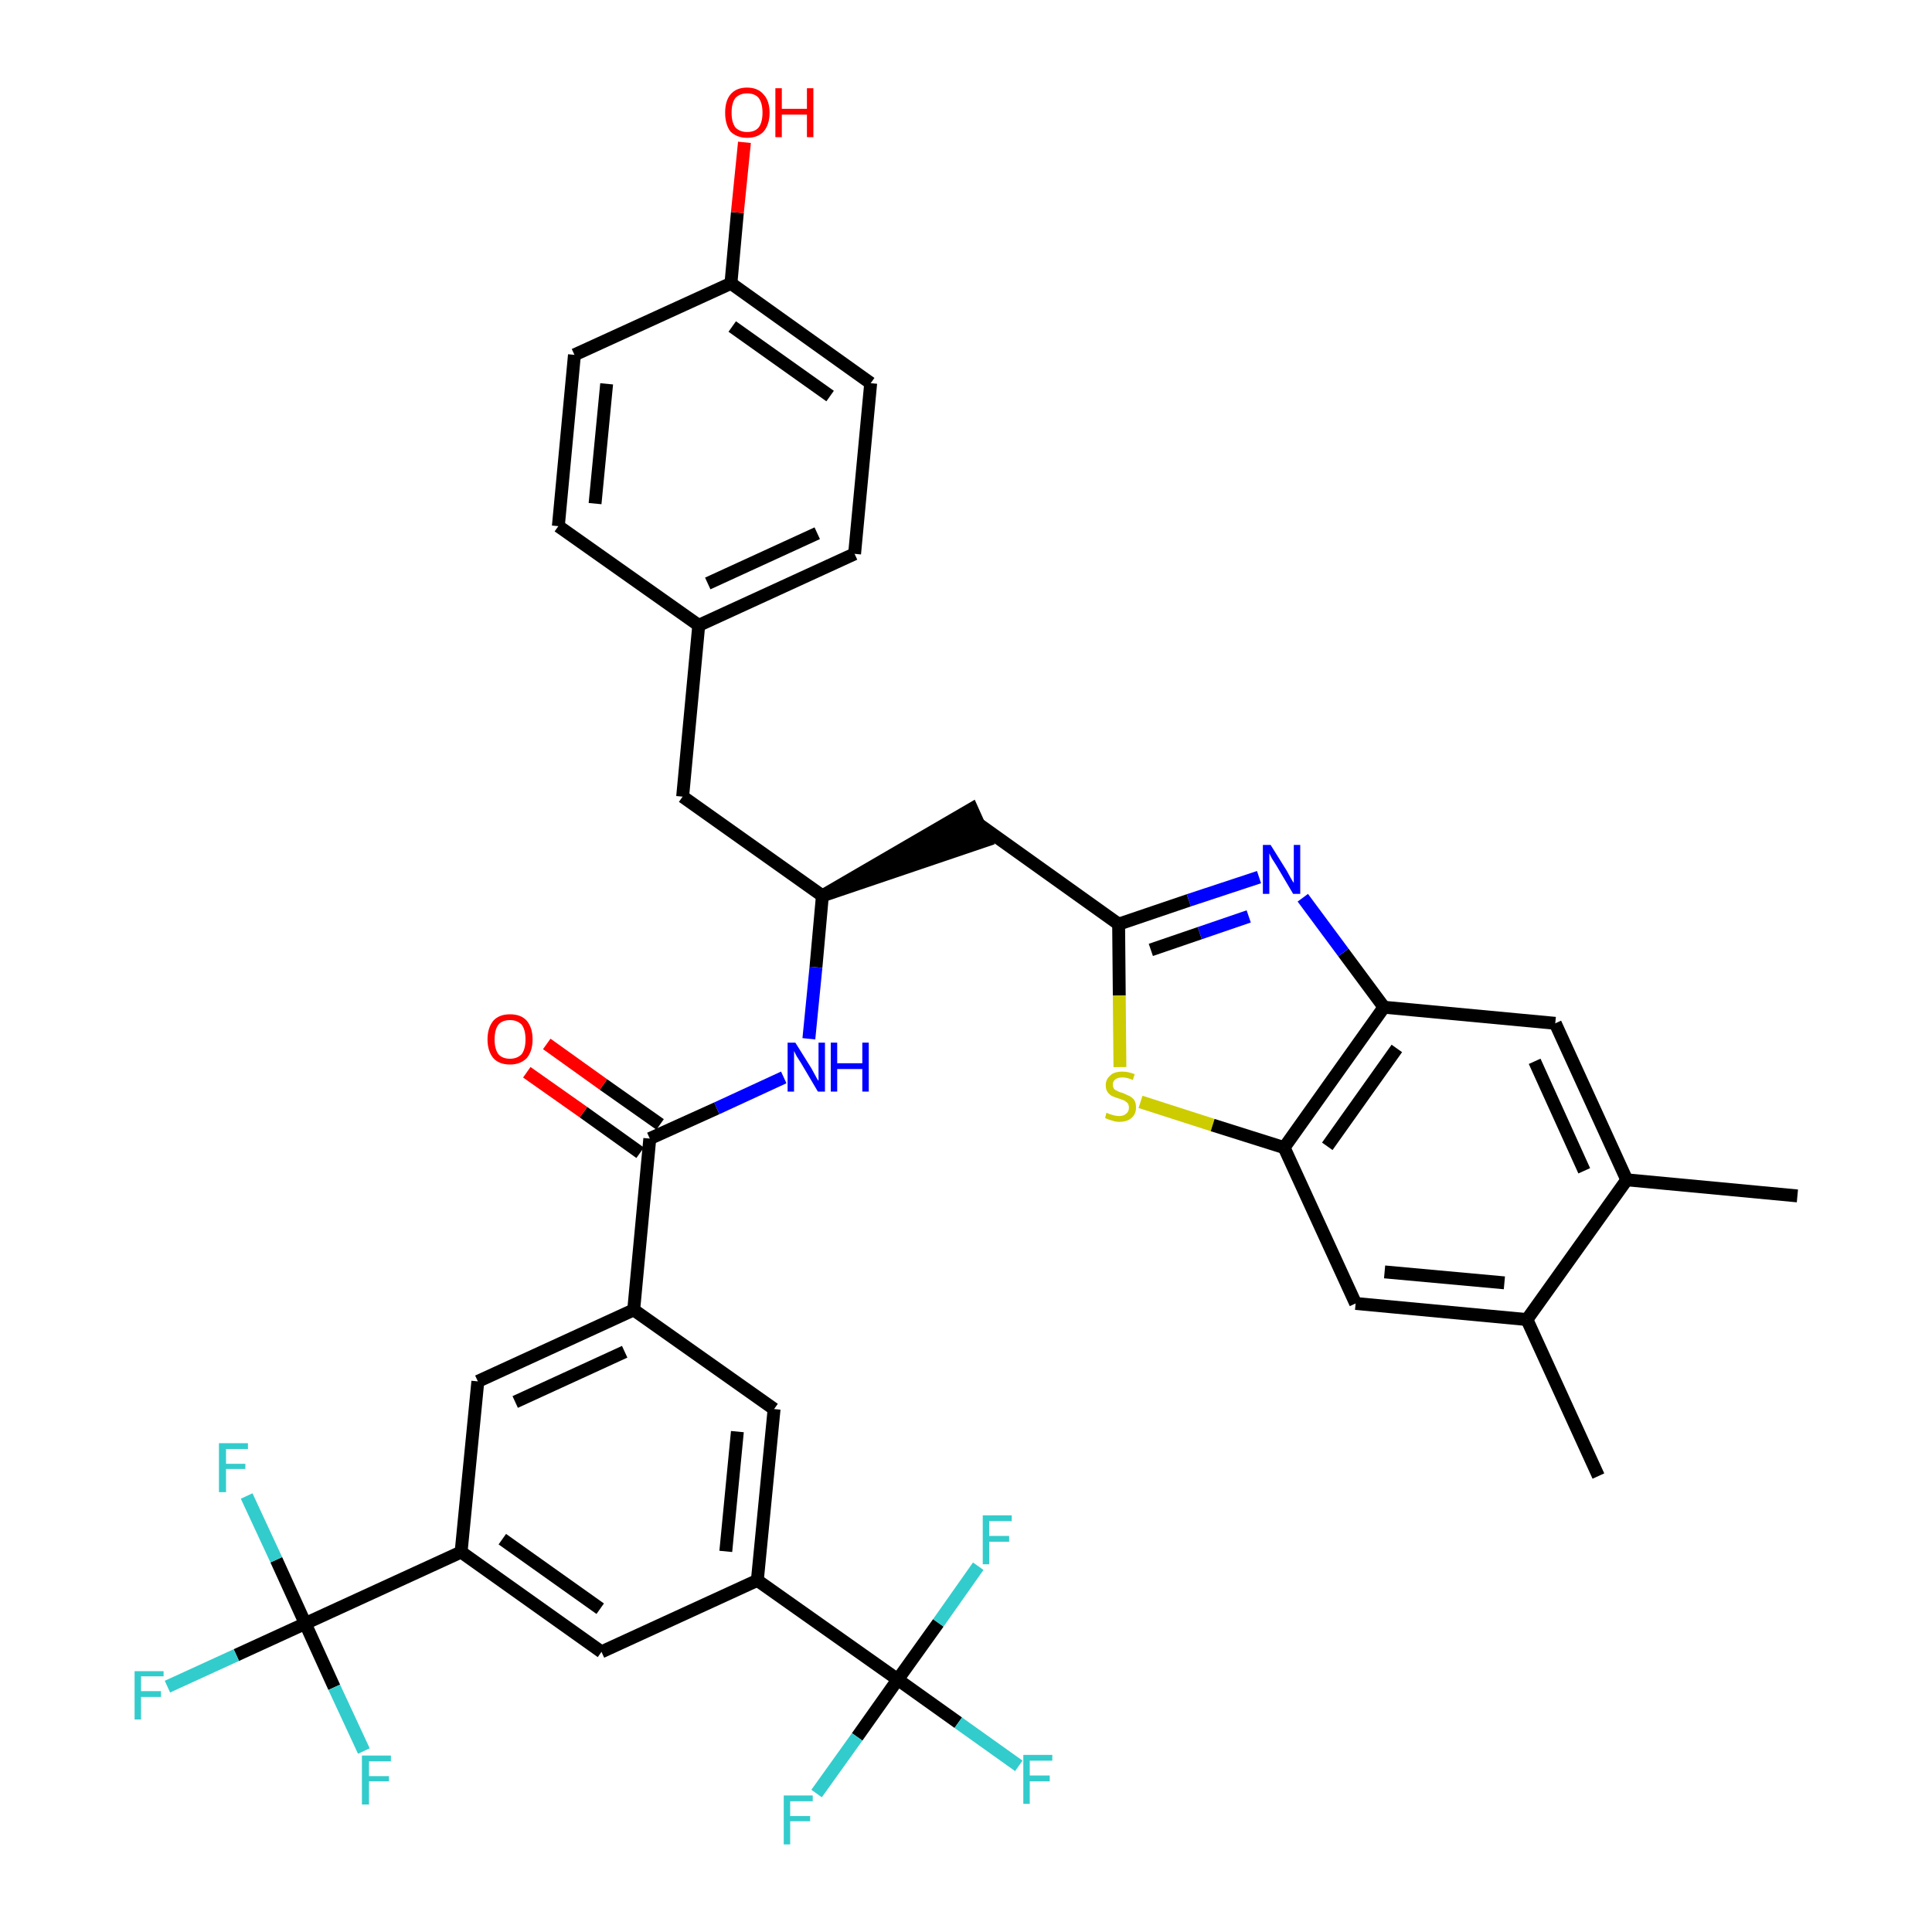 <?xml version='1.0' encoding='iso-8859-1'?>
<svg version='1.1' baseProfile='full'
              xmlns='http://www.w3.org/2000/svg'
                      xmlns:rdkit='http://www.rdkit.org/xml'
                      xmlns:xlink='http://www.w3.org/1999/xlink'
                  xml:space='preserve'
width='300px' height='300px' viewBox='0 0 300 300'>
<!-- END OF HEADER -->
<path class='bond-0 atom-0 atom-1' d='M 279.1,185.7 L 252.6,183.2' style='fill:none;fill-rule:evenodd;stroke:#000000;stroke-width:2.0px;stroke-linecap:butt;stroke-linejoin:miter;stroke-opacity:1' />
<path class='bond-1 atom-1 atom-2' d='M 252.6,183.2 L 241.5,158.9' style='fill:none;fill-rule:evenodd;stroke:#000000;stroke-width:2.0px;stroke-linecap:butt;stroke-linejoin:miter;stroke-opacity:1' />
<path class='bond-1 atom-1 atom-2' d='M 246.0,181.8 L 238.3,164.8' style='fill:none;fill-rule:evenodd;stroke:#000000;stroke-width:2.0px;stroke-linecap:butt;stroke-linejoin:miter;stroke-opacity:1' />
<path class='bond-37 atom-36 atom-1' d='M 237.1,204.9 L 252.6,183.2' style='fill:none;fill-rule:evenodd;stroke:#000000;stroke-width:2.0px;stroke-linecap:butt;stroke-linejoin:miter;stroke-opacity:1' />
<path class='bond-2 atom-2 atom-3' d='M 241.5,158.9 L 214.9,156.4' style='fill:none;fill-rule:evenodd;stroke:#000000;stroke-width:2.0px;stroke-linecap:butt;stroke-linejoin:miter;stroke-opacity:1' />
<path class='bond-3 atom-3 atom-4' d='M 214.9,156.4 L 208.6,147.9' style='fill:none;fill-rule:evenodd;stroke:#000000;stroke-width:2.0px;stroke-linecap:butt;stroke-linejoin:miter;stroke-opacity:1' />
<path class='bond-3 atom-3 atom-4' d='M 208.6,147.9 L 202.3,139.4' style='fill:none;fill-rule:evenodd;stroke:#0000FF;stroke-width:2.0px;stroke-linecap:butt;stroke-linejoin:miter;stroke-opacity:1' />
<path class='bond-38 atom-34 atom-3' d='M 199.4,178.2 L 214.9,156.4' style='fill:none;fill-rule:evenodd;stroke:#000000;stroke-width:2.0px;stroke-linecap:butt;stroke-linejoin:miter;stroke-opacity:1' />
<path class='bond-38 atom-34 atom-3' d='M 206.1,178.0 L 216.9,162.8' style='fill:none;fill-rule:evenodd;stroke:#000000;stroke-width:2.0px;stroke-linecap:butt;stroke-linejoin:miter;stroke-opacity:1' />
<path class='bond-4 atom-4 atom-5' d='M 195.5,136.2 L 184.6,139.8' style='fill:none;fill-rule:evenodd;stroke:#0000FF;stroke-width:2.0px;stroke-linecap:butt;stroke-linejoin:miter;stroke-opacity:1' />
<path class='bond-4 atom-4 atom-5' d='M 184.6,139.8 L 173.7,143.5' style='fill:none;fill-rule:evenodd;stroke:#000000;stroke-width:2.0px;stroke-linecap:butt;stroke-linejoin:miter;stroke-opacity:1' />
<path class='bond-4 atom-4 atom-5' d='M 193.9,142.3 L 186.3,144.9' style='fill:none;fill-rule:evenodd;stroke:#0000FF;stroke-width:2.0px;stroke-linecap:butt;stroke-linejoin:miter;stroke-opacity:1' />
<path class='bond-4 atom-4 atom-5' d='M 186.3,144.9 L 178.7,147.5' style='fill:none;fill-rule:evenodd;stroke:#000000;stroke-width:2.0px;stroke-linecap:butt;stroke-linejoin:miter;stroke-opacity:1' />
<path class='bond-5 atom-5 atom-6' d='M 173.7,143.5 L 152.0,128.0' style='fill:none;fill-rule:evenodd;stroke:#000000;stroke-width:2.0px;stroke-linecap:butt;stroke-linejoin:miter;stroke-opacity:1' />
<path class='bond-32 atom-5 atom-33' d='M 173.7,143.5 L 173.8,154.6' style='fill:none;fill-rule:evenodd;stroke:#000000;stroke-width:2.0px;stroke-linecap:butt;stroke-linejoin:miter;stroke-opacity:1' />
<path class='bond-32 atom-5 atom-33' d='M 173.8,154.6 L 173.9,165.7' style='fill:none;fill-rule:evenodd;stroke:#CCCC00;stroke-width:2.0px;stroke-linecap:butt;stroke-linejoin:miter;stroke-opacity:1' />
<path class='bond-6 atom-7 atom-6' d='M 127.7,139.1 L 153.1,130.5 L 150.9,125.6 Z' style='fill:#000000;fill-rule:evenodd;fill-opacity:1;stroke:#000000;stroke-width:2.0px;stroke-linecap:butt;stroke-linejoin:miter;stroke-opacity:1;' />
<path class='bond-7 atom-7 atom-8' d='M 127.7,139.1 L 106.0,123.7' style='fill:none;fill-rule:evenodd;stroke:#000000;stroke-width:2.0px;stroke-linecap:butt;stroke-linejoin:miter;stroke-opacity:1' />
<path class='bond-15 atom-7 atom-16' d='M 127.7,139.1 L 126.7,150.2' style='fill:none;fill-rule:evenodd;stroke:#000000;stroke-width:2.0px;stroke-linecap:butt;stroke-linejoin:miter;stroke-opacity:1' />
<path class='bond-15 atom-7 atom-16' d='M 126.7,150.2 L 125.6,161.3' style='fill:none;fill-rule:evenodd;stroke:#0000FF;stroke-width:2.0px;stroke-linecap:butt;stroke-linejoin:miter;stroke-opacity:1' />
<path class='bond-8 atom-8 atom-9' d='M 106.0,123.7 L 108.5,97.1' style='fill:none;fill-rule:evenodd;stroke:#000000;stroke-width:2.0px;stroke-linecap:butt;stroke-linejoin:miter;stroke-opacity:1' />
<path class='bond-9 atom-9 atom-10' d='M 108.5,97.1 L 132.7,86.0' style='fill:none;fill-rule:evenodd;stroke:#000000;stroke-width:2.0px;stroke-linecap:butt;stroke-linejoin:miter;stroke-opacity:1' />
<path class='bond-9 atom-9 atom-10' d='M 109.9,90.6 L 126.9,82.8' style='fill:none;fill-rule:evenodd;stroke:#000000;stroke-width:2.0px;stroke-linecap:butt;stroke-linejoin:miter;stroke-opacity:1' />
<path class='bond-39 atom-15 atom-9' d='M 86.7,81.7 L 108.5,97.1' style='fill:none;fill-rule:evenodd;stroke:#000000;stroke-width:2.0px;stroke-linecap:butt;stroke-linejoin:miter;stroke-opacity:1' />
<path class='bond-10 atom-10 atom-11' d='M 132.7,86.0 L 135.2,59.5' style='fill:none;fill-rule:evenodd;stroke:#000000;stroke-width:2.0px;stroke-linecap:butt;stroke-linejoin:miter;stroke-opacity:1' />
<path class='bond-11 atom-11 atom-12' d='M 135.2,59.5 L 113.5,44.0' style='fill:none;fill-rule:evenodd;stroke:#000000;stroke-width:2.0px;stroke-linecap:butt;stroke-linejoin:miter;stroke-opacity:1' />
<path class='bond-11 atom-11 atom-12' d='M 128.9,61.5 L 113.7,50.7' style='fill:none;fill-rule:evenodd;stroke:#000000;stroke-width:2.0px;stroke-linecap:butt;stroke-linejoin:miter;stroke-opacity:1' />
<path class='bond-12 atom-12 atom-13' d='M 113.5,44.0 L 114.5,33.0' style='fill:none;fill-rule:evenodd;stroke:#000000;stroke-width:2.0px;stroke-linecap:butt;stroke-linejoin:miter;stroke-opacity:1' />
<path class='bond-12 atom-12 atom-13' d='M 114.5,33.0 L 115.6,22.1' style='fill:none;fill-rule:evenodd;stroke:#FF0000;stroke-width:2.0px;stroke-linecap:butt;stroke-linejoin:miter;stroke-opacity:1' />
<path class='bond-13 atom-12 atom-14' d='M 113.5,44.0 L 89.2,55.1' style='fill:none;fill-rule:evenodd;stroke:#000000;stroke-width:2.0px;stroke-linecap:butt;stroke-linejoin:miter;stroke-opacity:1' />
<path class='bond-14 atom-14 atom-15' d='M 89.2,55.1 L 86.7,81.7' style='fill:none;fill-rule:evenodd;stroke:#000000;stroke-width:2.0px;stroke-linecap:butt;stroke-linejoin:miter;stroke-opacity:1' />
<path class='bond-14 atom-14 atom-15' d='M 94.2,59.6 L 92.4,78.2' style='fill:none;fill-rule:evenodd;stroke:#000000;stroke-width:2.0px;stroke-linecap:butt;stroke-linejoin:miter;stroke-opacity:1' />
<path class='bond-16 atom-16 atom-17' d='M 121.7,167.3 L 111.3,172.1' style='fill:none;fill-rule:evenodd;stroke:#0000FF;stroke-width:2.0px;stroke-linecap:butt;stroke-linejoin:miter;stroke-opacity:1' />
<path class='bond-16 atom-16 atom-17' d='M 111.3,172.1 L 100.9,176.8' style='fill:none;fill-rule:evenodd;stroke:#000000;stroke-width:2.0px;stroke-linecap:butt;stroke-linejoin:miter;stroke-opacity:1' />
<path class='bond-17 atom-17 atom-18' d='M 102.5,174.6 L 93.7,168.4' style='fill:none;fill-rule:evenodd;stroke:#000000;stroke-width:2.0px;stroke-linecap:butt;stroke-linejoin:miter;stroke-opacity:1' />
<path class='bond-17 atom-17 atom-18' d='M 93.7,168.4 L 84.9,162.1' style='fill:none;fill-rule:evenodd;stroke:#FF0000;stroke-width:2.0px;stroke-linecap:butt;stroke-linejoin:miter;stroke-opacity:1' />
<path class='bond-17 atom-17 atom-18' d='M 99.4,179.0 L 90.6,172.7' style='fill:none;fill-rule:evenodd;stroke:#000000;stroke-width:2.0px;stroke-linecap:butt;stroke-linejoin:miter;stroke-opacity:1' />
<path class='bond-17 atom-17 atom-18' d='M 90.6,172.7 L 81.8,166.5' style='fill:none;fill-rule:evenodd;stroke:#FF0000;stroke-width:2.0px;stroke-linecap:butt;stroke-linejoin:miter;stroke-opacity:1' />
<path class='bond-18 atom-17 atom-19' d='M 100.9,176.8 L 98.4,203.4' style='fill:none;fill-rule:evenodd;stroke:#000000;stroke-width:2.0px;stroke-linecap:butt;stroke-linejoin:miter;stroke-opacity:1' />
<path class='bond-19 atom-19 atom-20' d='M 98.4,203.4 L 74.2,214.5' style='fill:none;fill-rule:evenodd;stroke:#000000;stroke-width:2.0px;stroke-linecap:butt;stroke-linejoin:miter;stroke-opacity:1' />
<path class='bond-19 atom-19 atom-20' d='M 97.0,209.9 L 80.0,217.7' style='fill:none;fill-rule:evenodd;stroke:#000000;stroke-width:2.0px;stroke-linecap:butt;stroke-linejoin:miter;stroke-opacity:1' />
<path class='bond-40 atom-32 atom-19' d='M 120.2,218.8 L 98.4,203.4' style='fill:none;fill-rule:evenodd;stroke:#000000;stroke-width:2.0px;stroke-linecap:butt;stroke-linejoin:miter;stroke-opacity:1' />
<path class='bond-20 atom-20 atom-21' d='M 74.2,214.5 L 71.6,241.0' style='fill:none;fill-rule:evenodd;stroke:#000000;stroke-width:2.0px;stroke-linecap:butt;stroke-linejoin:miter;stroke-opacity:1' />
<path class='bond-21 atom-21 atom-22' d='M 71.6,241.0 L 47.4,252.1' style='fill:none;fill-rule:evenodd;stroke:#000000;stroke-width:2.0px;stroke-linecap:butt;stroke-linejoin:miter;stroke-opacity:1' />
<path class='bond-25 atom-21 atom-26' d='M 71.6,241.0 L 93.4,256.5' style='fill:none;fill-rule:evenodd;stroke:#000000;stroke-width:2.0px;stroke-linecap:butt;stroke-linejoin:miter;stroke-opacity:1' />
<path class='bond-25 atom-21 atom-26' d='M 78.0,239.0 L 93.2,249.8' style='fill:none;fill-rule:evenodd;stroke:#000000;stroke-width:2.0px;stroke-linecap:butt;stroke-linejoin:miter;stroke-opacity:1' />
<path class='bond-22 atom-22 atom-23' d='M 47.4,252.1 L 36.7,257.0' style='fill:none;fill-rule:evenodd;stroke:#000000;stroke-width:2.0px;stroke-linecap:butt;stroke-linejoin:miter;stroke-opacity:1' />
<path class='bond-22 atom-22 atom-23' d='M 36.7,257.0 L 26.0,261.9' style='fill:none;fill-rule:evenodd;stroke:#33CCCC;stroke-width:2.0px;stroke-linecap:butt;stroke-linejoin:miter;stroke-opacity:1' />
<path class='bond-23 atom-22 atom-24' d='M 47.4,252.1 L 42.9,242.2' style='fill:none;fill-rule:evenodd;stroke:#000000;stroke-width:2.0px;stroke-linecap:butt;stroke-linejoin:miter;stroke-opacity:1' />
<path class='bond-23 atom-22 atom-24' d='M 42.9,242.2 L 38.3,232.3' style='fill:none;fill-rule:evenodd;stroke:#33CCCC;stroke-width:2.0px;stroke-linecap:butt;stroke-linejoin:miter;stroke-opacity:1' />
<path class='bond-24 atom-22 atom-25' d='M 47.4,252.1 L 51.9,262.0' style='fill:none;fill-rule:evenodd;stroke:#000000;stroke-width:2.0px;stroke-linecap:butt;stroke-linejoin:miter;stroke-opacity:1' />
<path class='bond-24 atom-22 atom-25' d='M 51.9,262.0 L 56.5,271.9' style='fill:none;fill-rule:evenodd;stroke:#33CCCC;stroke-width:2.0px;stroke-linecap:butt;stroke-linejoin:miter;stroke-opacity:1' />
<path class='bond-26 atom-26 atom-27' d='M 93.4,256.5 L 117.6,245.4' style='fill:none;fill-rule:evenodd;stroke:#000000;stroke-width:2.0px;stroke-linecap:butt;stroke-linejoin:miter;stroke-opacity:1' />
<path class='bond-27 atom-27 atom-28' d='M 117.6,245.4 L 139.4,260.8' style='fill:none;fill-rule:evenodd;stroke:#000000;stroke-width:2.0px;stroke-linecap:butt;stroke-linejoin:miter;stroke-opacity:1' />
<path class='bond-31 atom-27 atom-32' d='M 117.6,245.4 L 120.2,218.8' style='fill:none;fill-rule:evenodd;stroke:#000000;stroke-width:2.0px;stroke-linecap:butt;stroke-linejoin:miter;stroke-opacity:1' />
<path class='bond-31 atom-27 atom-32' d='M 112.7,240.9 L 114.5,222.3' style='fill:none;fill-rule:evenodd;stroke:#000000;stroke-width:2.0px;stroke-linecap:butt;stroke-linejoin:miter;stroke-opacity:1' />
<path class='bond-28 atom-28 atom-29' d='M 139.4,260.8 L 148.8,267.5' style='fill:none;fill-rule:evenodd;stroke:#000000;stroke-width:2.0px;stroke-linecap:butt;stroke-linejoin:miter;stroke-opacity:1' />
<path class='bond-28 atom-28 atom-29' d='M 148.8,267.5 L 158.2,274.2' style='fill:none;fill-rule:evenodd;stroke:#33CCCC;stroke-width:2.0px;stroke-linecap:butt;stroke-linejoin:miter;stroke-opacity:1' />
<path class='bond-29 atom-28 atom-30' d='M 139.4,260.8 L 133.1,269.7' style='fill:none;fill-rule:evenodd;stroke:#000000;stroke-width:2.0px;stroke-linecap:butt;stroke-linejoin:miter;stroke-opacity:1' />
<path class='bond-29 atom-28 atom-30' d='M 133.1,269.7 L 126.8,278.5' style='fill:none;fill-rule:evenodd;stroke:#33CCCC;stroke-width:2.0px;stroke-linecap:butt;stroke-linejoin:miter;stroke-opacity:1' />
<path class='bond-30 atom-28 atom-31' d='M 139.4,260.8 L 145.7,252.0' style='fill:none;fill-rule:evenodd;stroke:#000000;stroke-width:2.0px;stroke-linecap:butt;stroke-linejoin:miter;stroke-opacity:1' />
<path class='bond-30 atom-28 atom-31' d='M 145.7,252.0 L 151.9,243.2' style='fill:none;fill-rule:evenodd;stroke:#33CCCC;stroke-width:2.0px;stroke-linecap:butt;stroke-linejoin:miter;stroke-opacity:1' />
<path class='bond-33 atom-33 atom-34' d='M 177.1,171.1 L 188.3,174.7' style='fill:none;fill-rule:evenodd;stroke:#CCCC00;stroke-width:2.0px;stroke-linecap:butt;stroke-linejoin:miter;stroke-opacity:1' />
<path class='bond-33 atom-33 atom-34' d='M 188.3,174.7 L 199.4,178.2' style='fill:none;fill-rule:evenodd;stroke:#000000;stroke-width:2.0px;stroke-linecap:butt;stroke-linejoin:miter;stroke-opacity:1' />
<path class='bond-34 atom-34 atom-35' d='M 199.4,178.2 L 210.5,202.4' style='fill:none;fill-rule:evenodd;stroke:#000000;stroke-width:2.0px;stroke-linecap:butt;stroke-linejoin:miter;stroke-opacity:1' />
<path class='bond-35 atom-35 atom-36' d='M 210.5,202.4 L 237.1,204.9' style='fill:none;fill-rule:evenodd;stroke:#000000;stroke-width:2.0px;stroke-linecap:butt;stroke-linejoin:miter;stroke-opacity:1' />
<path class='bond-35 atom-35 atom-36' d='M 215.0,197.5 L 233.6,199.2' style='fill:none;fill-rule:evenodd;stroke:#000000;stroke-width:2.0px;stroke-linecap:butt;stroke-linejoin:miter;stroke-opacity:1' />
<path class='bond-36 atom-36 atom-37' d='M 237.1,204.9 L 248.2,229.2' style='fill:none;fill-rule:evenodd;stroke:#000000;stroke-width:2.0px;stroke-linecap:butt;stroke-linejoin:miter;stroke-opacity:1' />
<path  class='atom-4' d='M 197.3 131.2
L 199.8 135.2
Q 200.0 135.6, 200.4 136.3
Q 200.8 137.0, 200.9 137.1
L 200.9 131.2
L 201.9 131.2
L 201.9 138.8
L 200.8 138.8
L 198.2 134.4
Q 197.9 133.9, 197.5 133.3
Q 197.2 132.7, 197.1 132.5
L 197.1 138.8
L 196.1 138.8
L 196.1 131.2
L 197.3 131.2
' fill='#0000FF'/>
<path  class='atom-13' d='M 112.6 17.5
Q 112.6 15.7, 113.4 14.7
Q 114.3 13.6, 116.0 13.6
Q 117.7 13.6, 118.6 14.7
Q 119.5 15.7, 119.5 17.5
Q 119.5 19.3, 118.6 20.4
Q 117.7 21.4, 116.0 21.4
Q 114.4 21.4, 113.4 20.4
Q 112.6 19.3, 112.6 17.5
M 116.0 20.5
Q 117.2 20.5, 117.8 19.8
Q 118.4 19.0, 118.4 17.5
Q 118.4 16.0, 117.8 15.2
Q 117.2 14.5, 116.0 14.5
Q 114.9 14.5, 114.2 15.2
Q 113.6 16.0, 113.6 17.5
Q 113.6 19.0, 114.2 19.8
Q 114.9 20.5, 116.0 20.5
' fill='#FF0000'/>
<path  class='atom-13' d='M 120.4 13.7
L 121.4 13.7
L 121.4 16.9
L 125.3 16.9
L 125.3 13.7
L 126.3 13.7
L 126.3 21.3
L 125.3 21.3
L 125.3 17.8
L 121.4 17.8
L 121.4 21.3
L 120.4 21.3
L 120.4 13.7
' fill='#FF0000'/>
<path  class='atom-16' d='M 123.5 161.9
L 126.0 165.9
Q 126.2 166.3, 126.6 167.0
Q 127.0 167.8, 127.1 167.8
L 127.1 161.9
L 128.1 161.9
L 128.1 169.5
L 127.0 169.5
L 124.4 165.1
Q 124.1 164.6, 123.7 164.0
Q 123.4 163.4, 123.3 163.2
L 123.3 169.5
L 122.3 169.5
L 122.3 161.9
L 123.5 161.9
' fill='#0000FF'/>
<path  class='atom-16' d='M 129.0 161.9
L 130.0 161.9
L 130.0 165.1
L 133.9 165.1
L 133.9 161.9
L 134.9 161.9
L 134.9 169.5
L 133.9 169.5
L 133.9 166.0
L 130.0 166.0
L 130.0 169.5
L 129.0 169.5
L 129.0 161.9
' fill='#0000FF'/>
<path  class='atom-18' d='M 75.7 161.4
Q 75.7 159.6, 76.6 158.5
Q 77.5 157.5, 79.2 157.5
Q 80.9 157.5, 81.8 158.5
Q 82.7 159.6, 82.7 161.4
Q 82.7 163.2, 81.8 164.3
Q 80.8 165.3, 79.2 165.3
Q 77.5 165.3, 76.6 164.3
Q 75.7 163.2, 75.7 161.4
M 79.2 164.4
Q 80.3 164.4, 81.0 163.7
Q 81.6 162.9, 81.6 161.4
Q 81.6 159.9, 81.0 159.1
Q 80.3 158.4, 79.2 158.4
Q 78.0 158.4, 77.4 159.1
Q 76.8 159.9, 76.8 161.4
Q 76.8 162.9, 77.4 163.7
Q 78.0 164.4, 79.2 164.4
' fill='#FF0000'/>
<path  class='atom-23' d='M 20.9 259.5
L 25.4 259.5
L 25.4 260.3
L 21.9 260.3
L 21.9 262.6
L 25.0 262.6
L 25.0 263.5
L 21.9 263.5
L 21.9 267.0
L 20.9 267.0
L 20.9 259.5
' fill='#33CCCC'/>
<path  class='atom-24' d='M 34.0 224.1
L 38.5 224.1
L 38.5 225.0
L 35.1 225.0
L 35.1 227.3
L 38.1 227.3
L 38.1 228.1
L 35.1 228.1
L 35.1 231.7
L 34.0 231.7
L 34.0 224.1
' fill='#33CCCC'/>
<path  class='atom-25' d='M 56.2 272.6
L 60.7 272.6
L 60.7 273.5
L 57.3 273.5
L 57.3 275.8
L 60.4 275.8
L 60.4 276.6
L 57.3 276.6
L 57.3 280.2
L 56.2 280.2
L 56.2 272.6
' fill='#33CCCC'/>
<path  class='atom-29' d='M 158.9 272.5
L 163.4 272.5
L 163.4 273.4
L 159.9 273.4
L 159.9 275.7
L 163.0 275.7
L 163.0 276.6
L 159.9 276.6
L 159.9 280.1
L 158.9 280.1
L 158.9 272.5
' fill='#33CCCC'/>
<path  class='atom-30' d='M 121.7 278.8
L 126.2 278.8
L 126.2 279.7
L 122.7 279.7
L 122.7 282.0
L 125.8 282.0
L 125.8 282.8
L 122.7 282.8
L 122.7 286.4
L 121.7 286.4
L 121.7 278.8
' fill='#33CCCC'/>
<path  class='atom-31' d='M 152.6 235.3
L 157.1 235.3
L 157.1 236.2
L 153.6 236.2
L 153.6 238.5
L 156.7 238.5
L 156.7 239.4
L 153.6 239.4
L 153.6 242.9
L 152.6 242.9
L 152.6 235.3
' fill='#33CCCC'/>
<path  class='atom-33' d='M 171.8 172.8
Q 171.9 172.8, 172.3 173.0
Q 172.6 173.1, 173.0 173.2
Q 173.4 173.3, 173.8 173.3
Q 174.5 173.3, 174.9 172.9
Q 175.3 172.6, 175.3 172.0
Q 175.3 171.6, 175.1 171.3
Q 174.9 171.1, 174.6 170.9
Q 174.3 170.8, 173.8 170.6
Q 173.1 170.4, 172.7 170.2
Q 172.3 170.0, 172.0 169.6
Q 171.7 169.2, 171.7 168.5
Q 171.7 167.6, 172.4 167.0
Q 173.0 166.4, 174.3 166.4
Q 175.2 166.4, 176.2 166.8
L 175.9 167.7
Q 175.0 167.3, 174.3 167.3
Q 173.6 167.3, 173.2 167.6
Q 172.8 167.9, 172.8 168.4
Q 172.8 168.8, 173.0 169.1
Q 173.2 169.3, 173.5 169.4
Q 173.8 169.6, 174.3 169.7
Q 175.0 170.0, 175.4 170.2
Q 175.8 170.4, 176.1 170.8
Q 176.4 171.2, 176.4 172.0
Q 176.4 173.0, 175.7 173.6
Q 175.0 174.2, 173.8 174.2
Q 173.2 174.2, 172.7 174.0
Q 172.2 173.9, 171.6 173.6
L 171.8 172.8
' fill='#CCCC00'/>
</svg>
